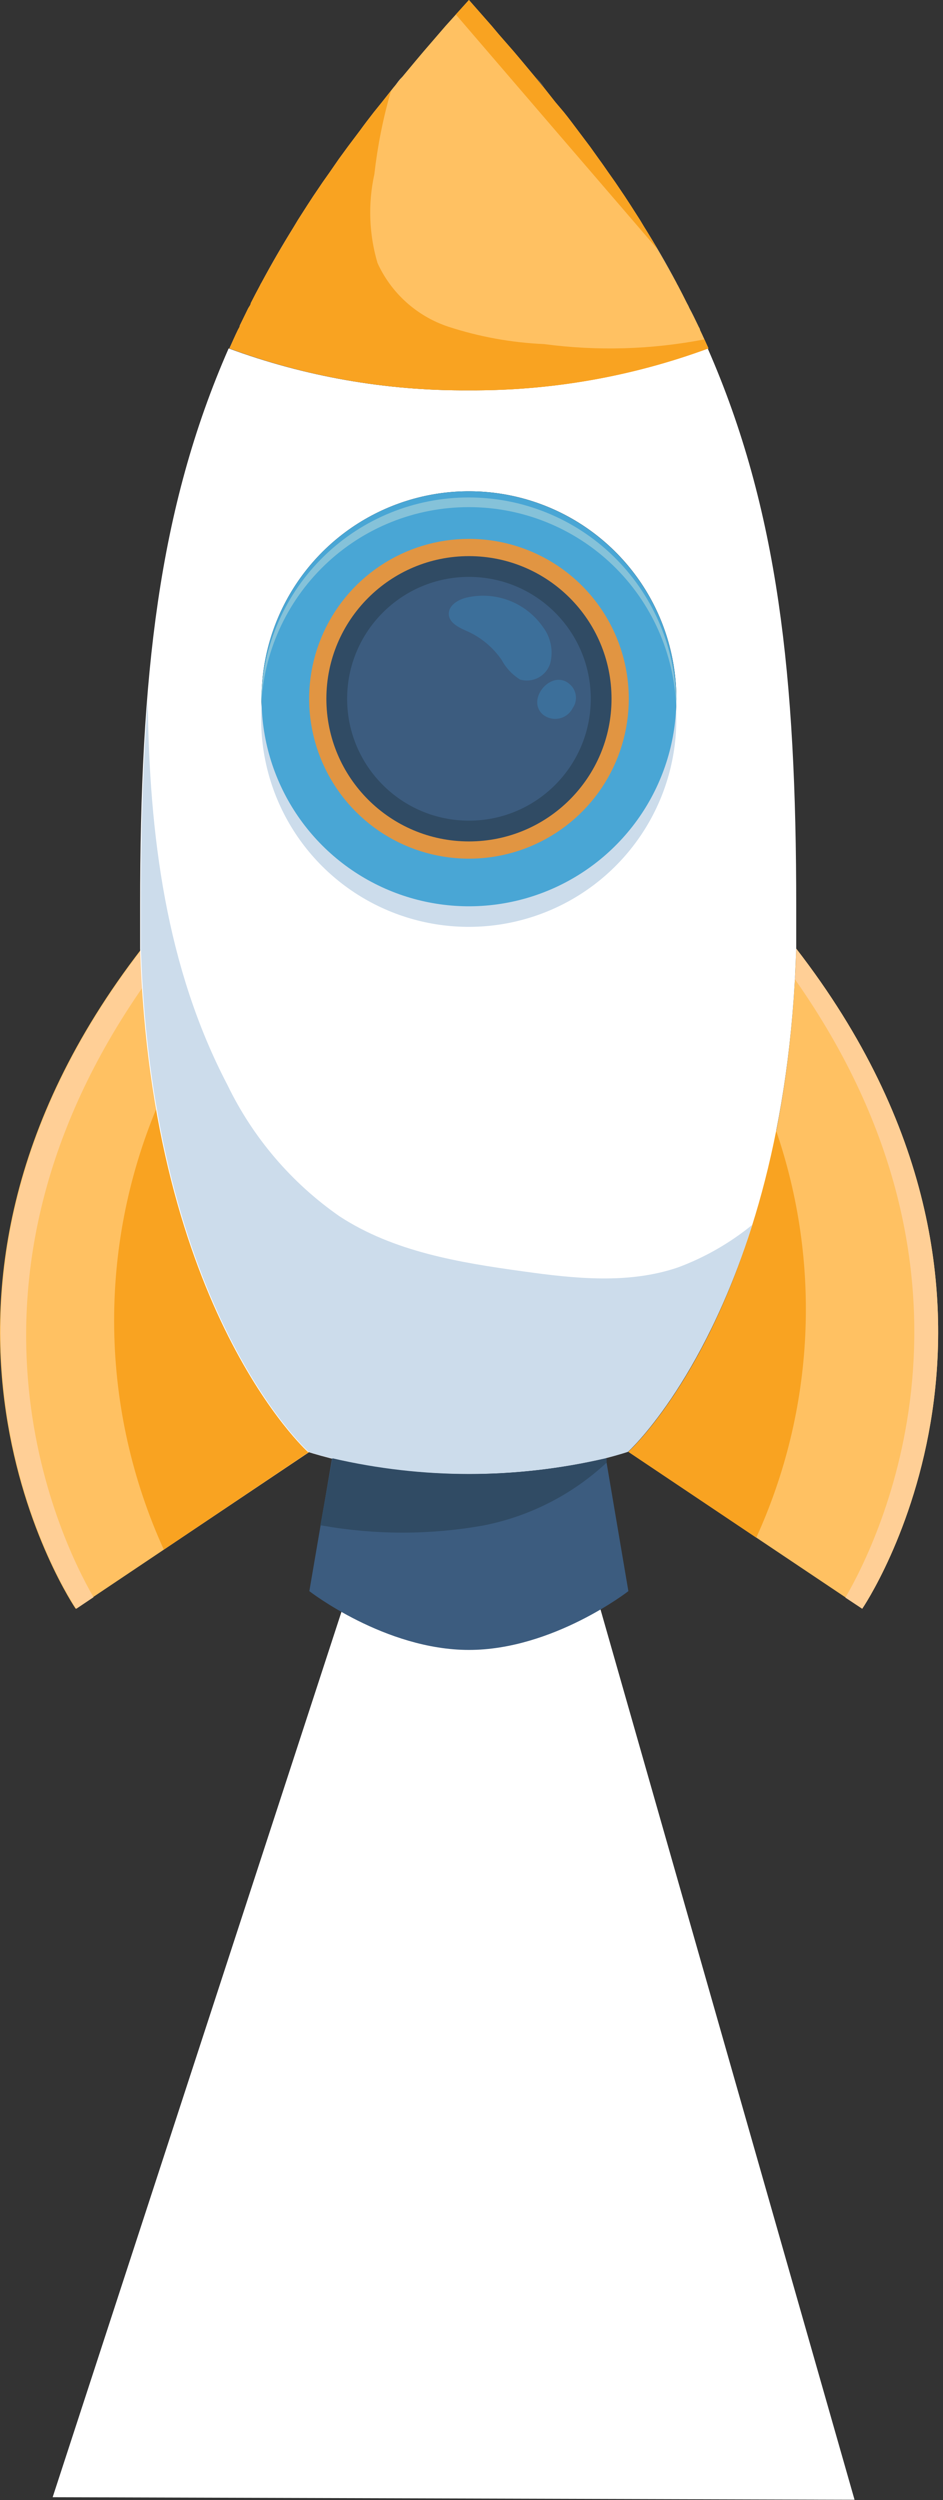 <svg fill="none" height="363" viewBox="0 0 137 363" width="137" xmlns="http://www.w3.org/2000/svg"><rect x="0" y="0" width="137" height="363" fill="#333333" stroke="none"/><path d="m124.148 362.959-116.498-.37 43.296-132.65h35.225z" fill="#fff"/><path d="m20.585 137.737c-39.835 51.556-9.589 95.856-9.589 95.856l33.945-22.762s-22.706-20.486-24.356-73.094z" fill="#ffc162"/><path d="m20.927 143.058c0-1.736-.199-3.5-.256-5.321-39.835 51.556-9.589 95.856-9.589 95.856l2.504-1.679c-5.264-9.104-22.62-46.007 7.341-88.856z" fill="#ffcf96"/><path d="m22.832 160.698c-4.284 10.205-6.41 21.186-6.243 32.252.166 11.067 2.622 21.979 7.211 32.05l21.141-14.226s-15.962-14.454-22.108-50.076z" fill="#f9a321"/><path d="m48.242 211.742-3.301 19.29s10.983 8.536 23.189 8.536c12.207 0 23.161-8.536 23.161-8.536l-3.272-19.29c-13.104 3.043-26.731 3.043-39.835 0z" fill="#3c5c7f"/><path d="m115.676 137.737c-1.651 52.609-24.385 73.066-24.385 73.066l33.973 22.762s30.332-44.272-9.588-95.828z" fill="#ffc162"/><path d="m115.676 137.737c0 1.508 0 2.846-.199 4.439 30.871 43.845 12.121 81.601 7.341 89.795l2.447 1.622s30.331-44.3-9.589-95.856z" fill="#ffcf96"/><path d="m91.291 210.803 18.58 12.462c8.503-18.642 9.522-39.838 2.845-59.209-6.43 33.26-21.425 46.747-21.425 46.747z" fill="#f9a321"/><g fill="#fff"><path d="m86.994 23.075c.484.654.91 1.28 1.366 1.935-.455-.654-.882-1.28-1.366-1.935z"/><path d="m57.203 12.661c.427-.484.825-.996 1.252-1.508-.541.512-.825 1.024-1.252 1.508z"/><path d="m60.305 8.934 1.224-1.451z"/><path d="m50.547 21.282 1.736-2.305z"/><path d="m54.301 16.303 1.195-1.48z"/><path d="m47.9 25.01 1.337-1.935z"/><path d="m74.731 7.483 1.223 1.451z"/><path d="m77.832 11.153c.427.512.825 1.024 1.252 1.508-.455-.484-.854-.996-1.252-1.508z"/><path d="m80.678 14.824 1.167 1.48z"/><path d="m63.605 5.008 1.081-1.252z"/><path d="m71.516 3.756 1.053 1.252z"/><path d="m101.705 47.914c.427.882.825 1.792 1.224 2.675-.399-.882-.797-1.792-1.224-2.675z"/><path d="m83.978 18.978 1.736 2.305z"/><path d="m93.566 32.919c1.688 2.693 3.253 5.396 4.695 8.109-1.461-2.693-3.026-5.396-4.695-8.109z"/><path d="m36.434 44.016c.427-.854.882-1.707 1.337-2.561-.455.854-.91 1.707-1.337 2.561z"/><path d="m91.603 29.79 1.366 2.134z"/><path d="m98.49 41.455c.455.854.882 1.707 1.309 2.561-.427-.854-.854-1.707-1.309-2.561z"/><path d="m33.332 50.588c.398-.882.797-1.792 1.224-2.675-.427.882-.825 1.792-1.224 2.675z"/><path d="m34.84 47.259 1.224-2.504z"/><path d="m100.168 44.756c.427.825.854 1.679 1.252 2.504-.398-.825-.825-1.736-1.252-2.504z"/><path d="m45.51 28.452 1.366-2.02z"/><path d="m43.291 31.923 1.366-2.134z"/><path d="m89.385 26.461 1.366 2.02z"/><path d="m37.998 41.028c1.442-2.693 3.007-5.396 4.695-8.109-1.669 2.712-3.234 5.415-4.695 8.109z"/><path d="m115.676 137.737c0-2.02 0-4.04 0-6.146 0-33.289-2.618-57.672-12.861-81.003-11.138 4.109-22.927 6.171-34.798 6.089-11.871.083-23.66-1.98-34.798-6.089-10.243 23.331-12.861 47.714-12.861 81.003v6.146c1.65 52.608 24.356 73.066 24.356 73.066s1.195.398 3.301.938c13.104 3.044 26.731 3.044 39.835 0 2.106-.54 3.272-.938 3.272-.938s22.905-20.458 24.555-73.066zm-47.545-6.146c-5.96 0-11.785-1.767-16.741-5.078-4.955-3.31-8.817-8.016-11.098-13.522-2.281-5.506-2.877-11.564-1.715-17.409 1.163-5.845 4.032-11.214 8.246-15.428 4.214-4.214 9.583-7.084 15.428-8.246s11.904-.566 17.41 1.715c5.506 2.28 10.212 6.143 13.523 11.098 3.311 4.955 5.078 10.78 5.078 16.74-.007 7.988-3.185 15.648-8.834 21.297s-13.309 8.826-21.298 8.833z"/></g><path d="m68.13 74.26c-5.968-.006-11.803 1.759-16.767 5.071-4.964 3.312-8.834 8.022-11.121 13.534-2.286 5.512-2.886 11.579-1.723 17.432 1.163 5.853 4.036 11.229 8.256 15.449 4.22 4.219 9.597 7.092 15.45 8.255s11.92.563 17.432-1.723 10.222-6.156 13.534-11.12 5.077-10.799 5.071-16.767c-.007-7.989-3.185-15.648-8.834-21.297-5.649-5.649-13.309-8.826-21.298-8.833zm0 50.844c-4.097 0-8.102-1.215-11.508-3.491s-6.061-5.511-7.629-9.296-1.978-7.95-1.179-11.968c.799-4.018 2.772-7.708 5.669-10.605s6.588-4.87 10.606-5.669c4.018-.799 8.183-.389 11.968 1.179 3.785 1.568 7.02 4.223 9.296 7.629 2.276 3.406 3.491 7.411 3.491 11.507.011 2.728-.516 5.43-1.552 7.953-1.036 2.523-2.56 4.817-4.485 6.749-1.925 1.933-4.212 3.466-6.731 4.512-2.519 1.046-5.219 1.585-7.947 1.585z" fill="#ccdceb"/><path d="m68.13 71.33c-5.96 0-11.785 1.767-16.741 5.078s-8.817 8.017-11.098 13.522-2.877 11.564-1.715 17.409c1.163 5.845 4.032 11.214 8.246 15.428 4.214 4.214 9.583 7.083 15.428 8.246 5.845 1.163 11.904.566 17.41-1.715 5.506-2.28 10.212-6.142 13.523-11.097 3.311-4.955 5.078-10.781 5.078-16.74-.008-7.989-3.185-15.649-8.834-21.297s-13.309-8.826-21.298-8.834zm0 50.844c-4.097 0-8.102-1.215-11.508-3.491s-6.061-5.511-7.629-9.295c-1.568-3.785-1.978-7.95-1.179-11.968.799-4.018 2.772-7.709 5.669-10.605s6.588-4.87 10.606-5.669c4.018-.799 8.183-.389 11.968 1.179 3.785 1.568 7.02 4.223 9.296 7.629s3.491 7.411 3.491 11.508c0 5.493-2.182 10.762-6.067 14.646-3.885 3.885-9.153 6.067-14.647 6.067z" fill="#49a6d5"/><path d="m68.13 73.635c7.793.002 15.283 3.023 20.896 8.429 5.613 5.406 8.913 12.777 9.208 20.564 0-.398 0-.768 0-1.166-.241-7.835-3.522-15.268-9.15-20.725-5.627-5.457-13.158-8.508-20.997-8.508s-15.369 3.052-20.997 8.508c-5.627 5.457-8.909 12.89-9.15 20.725v1.166c.302-7.8 3.616-15.178 9.246-20.585 5.63-5.407 13.137-8.421 20.943-8.407z" fill="#85c2d9"/><path d="m68.129 124.479c5.494 0 10.762-2.183 14.647-6.067s6.067-9.153 6.067-14.646c0-.37 0-.769 0-1.139-.278 5.291-2.575 10.274-6.419 13.921s-8.94 5.68-14.238 5.68-10.395-2.033-14.238-5.68-6.141-8.63-6.419-13.921v1.139c-0 5.473 2.167 10.725 6.027 14.606 3.86 3.881 9.1 6.077 14.573 6.107z" fill="#85c2d9"/><path d="m68.13 78.244c-4.592 0-9.081 1.362-12.899 3.913-3.818 2.551-6.794 6.177-8.551 10.419s-2.217 8.911-1.321 13.414c.896 4.504 3.107 8.641 6.354 11.888s7.384 5.458 11.888 6.354 9.172.436 13.415-1.321c4.242-1.758 7.869-4.733 10.42-8.551 2.551-3.818 3.913-8.307 3.913-12.899 0-6.158-2.446-12.063-6.8-16.417-4.354-4.354-10.26-6.8-16.418-6.8zm0 39.179c-3.157 0-6.243-.937-8.868-2.69-2.625-1.754-4.671-4.247-5.879-7.164-1.208-2.916-1.524-6.126-.908-9.222.616-3.096 2.136-5.94 4.369-8.173 2.232-2.232 5.077-3.752 8.173-4.368 3.096-.616 6.306-.3 9.223.908s5.41 3.254 7.164 5.879c1.754 2.625 2.69 5.711 2.69 8.868 0 2.096-.413 4.172-1.215 6.108-.802 1.937-1.978 3.696-3.46 5.179-1.482 1.482-3.242 2.657-5.179 3.46-1.937.802-4.012 1.215-6.109 1.215z" fill="#e19542"/><path d="m102.929 50.588c-.399-.882-.797-1.792-1.224-2.675 0-.199-.199-.427-.284-.654-.399-.825-.825-1.679-1.252-2.504-.106-.255-.23-.502-.37-.74-.427-.854-.854-1.707-1.309-2.561-.087-.136-.163-.279-.228-.427-1.461-2.693-3.026-5.396-4.695-8.109l-.598-.996-1.366-2.134-.854-1.309-1.366-2.02-1.024-1.451c-.455-.654-.882-1.28-1.366-1.935l-1.28-1.792-1.736-2.305c-.683-.91-1.337-1.792-2.049-2.675l-1.252-1.48-1.707-2.162c-.427-.484-.825-.996-1.252-1.508l-1.849-2.219-1.224-1.451-2.163-2.475-1.053-1.252-3.301-3.756-3.386 3.756-1.081 1.252-2.134 2.475-1.224 1.451-1.849 2.219c-.427.512-.825 1.024-1.252 1.508l-1.707 2.162-1.195 1.48c-.683.882-1.366 1.764-2.02 2.675l-1.736 2.305-1.309 1.792-1.337 1.935-1.024 1.451-1.366 2.02-.854 1.309-1.366 2.134-.598.996c-1.669 2.712-3.234 5.415-4.695 8.109-.087.136-.163.279-.228.427-.455.854-.91 1.707-1.337 2.561 0 .228-.228.484-.37.74l-1.224 2.504c0 .228-.199.455-.285.654-.427.882-.825 1.792-1.224 2.675 11.138 4.109 22.927 6.171 34.798 6.089 11.871.083 23.66-1.98 34.799-6.089z" fill="#ffc162"/><path d="m68.13 122.174c11.44 0 20.714-9.274 20.714-20.713 0-11.44-9.274-20.713-20.714-20.713-11.44 0-20.714 9.274-20.714 20.713 0 11.439 9.274 20.713 20.714 20.713z" fill="#304b64"/><path d="m68.13 119.158c9.774 0 17.698-7.923 17.698-17.697 0-9.774-7.924-17.698-17.698-17.698s-17.698 7.923-17.698 17.698c0 9.774 7.924 17.697 17.698 17.697z" fill="#3c5c7f"/><path d="m72.882 95.827c.626 1.167 1.549 2.148 2.675 2.845.894.258 1.854.155 2.673-.286.819-.442 1.433-1.187 1.709-2.075.232-.9.258-1.841.076-2.752s-.568-1.77-1.128-2.511c-1.216-1.748-2.93-3.09-4.92-3.852-1.989-.761-4.161-.906-6.234-.416-1.252.313-2.618 1.167-2.532 2.447.085 1.28 1.593 1.963 2.845 2.504 1.951.907 3.622 2.322 4.837 4.097z" fill="#3c6f9a"/><path d="m83.21 102.798c.363-.519.523-1.154.449-1.783-.073-.629-.375-1.21-.848-1.631-2.589-2.39-6.459 2.134-3.955 4.353.331.271.719.464 1.135.565.416.1.85.105 1.268.015.418-.09.811-.274 1.149-.537s.612-.598.801-.982z" fill="#3c6f9a"/><path d="m98.49 184.029c-7.17 2.447-14.995 1.622-22.507.569-9.276-1.28-18.779-2.845-26.661-7.995-6.972-4.851-12.577-11.416-16.275-19.063-8.934-17.071-11.381-36.362-11.581-55.852-.711 9.219-.996 19.092-.996 29.904v6.145c1.65 52.609 24.356 73.066 24.356 73.066s1.195.398 3.301.939c13.104 3.043 26.731 3.043 39.835 0 2.106-.541 3.272-.939 3.272-.939s10.784-9.702 18.039-32.948c-3.231 2.635-6.875 4.721-10.783 6.174z" fill="#ccdceb"/><path d="m102.929 50.588-.598-1.309c-7.67 1.482-15.53 1.713-23.275.683-4.741-.207-9.431-1.058-13.942-2.532-2.256-.753-4.332-1.962-6.099-3.553-1.767-1.591-3.188-3.529-4.172-5.694-1.234-4.19-1.391-8.623-.455-12.889.463-4.101 1.272-8.156 2.419-12.121l-1.309 1.65-1.195 1.48c-.683.882-1.366 1.764-2.02 2.675l-1.736 2.305-1.309 1.792-1.337 1.935-1.024 1.451-1.366 2.02-.854 1.309-1.366 2.134-.598.996c-1.669 2.712-3.234 5.415-4.695 8.109-.087.136-.163.279-.228.427-.455.854-.91 1.707-1.337 2.561 0 .228-.228.484-.37.74l-1.224 2.504c0 .228-.199.455-.285.654-.427.882-.825 1.792-1.224 2.675 11.138 4.109 22.927 6.171 34.798 6.089 11.871.083 23.66-1.98 34.799-6.089z" fill="#f9a321"/><path d="m95.531 36.191c-.654-1.11-1.28-2.191-1.963-3.272l-.598-.996-1.366-2.134-.854-1.309-1.366-2.02-1.024-1.451c-.455-.654-.882-1.28-1.366-1.935l-1.28-1.792-1.736-2.305c-.683-.91-1.337-1.792-2.049-2.675l-1.252-1.48-1.707-2.162c-.427-.484-.825-.996-1.252-1.508l-1.849-2.219-1.224-1.451-2.163-2.475-1.053-1.252-3.301-3.756-1.906 2.105c9.769 11.381 19.538 22.743 29.307 34.086z" fill="#f9a321"/><path d="m88.134 212.368v-.626c-13.104 3.043-26.731 3.043-39.835 0l-1.764 9.759h.228c7.754 1.38 15.691 1.38 23.445 0 6.711-1.311 12.92-4.475 17.926-9.133z" fill="#304b64"/></svg>